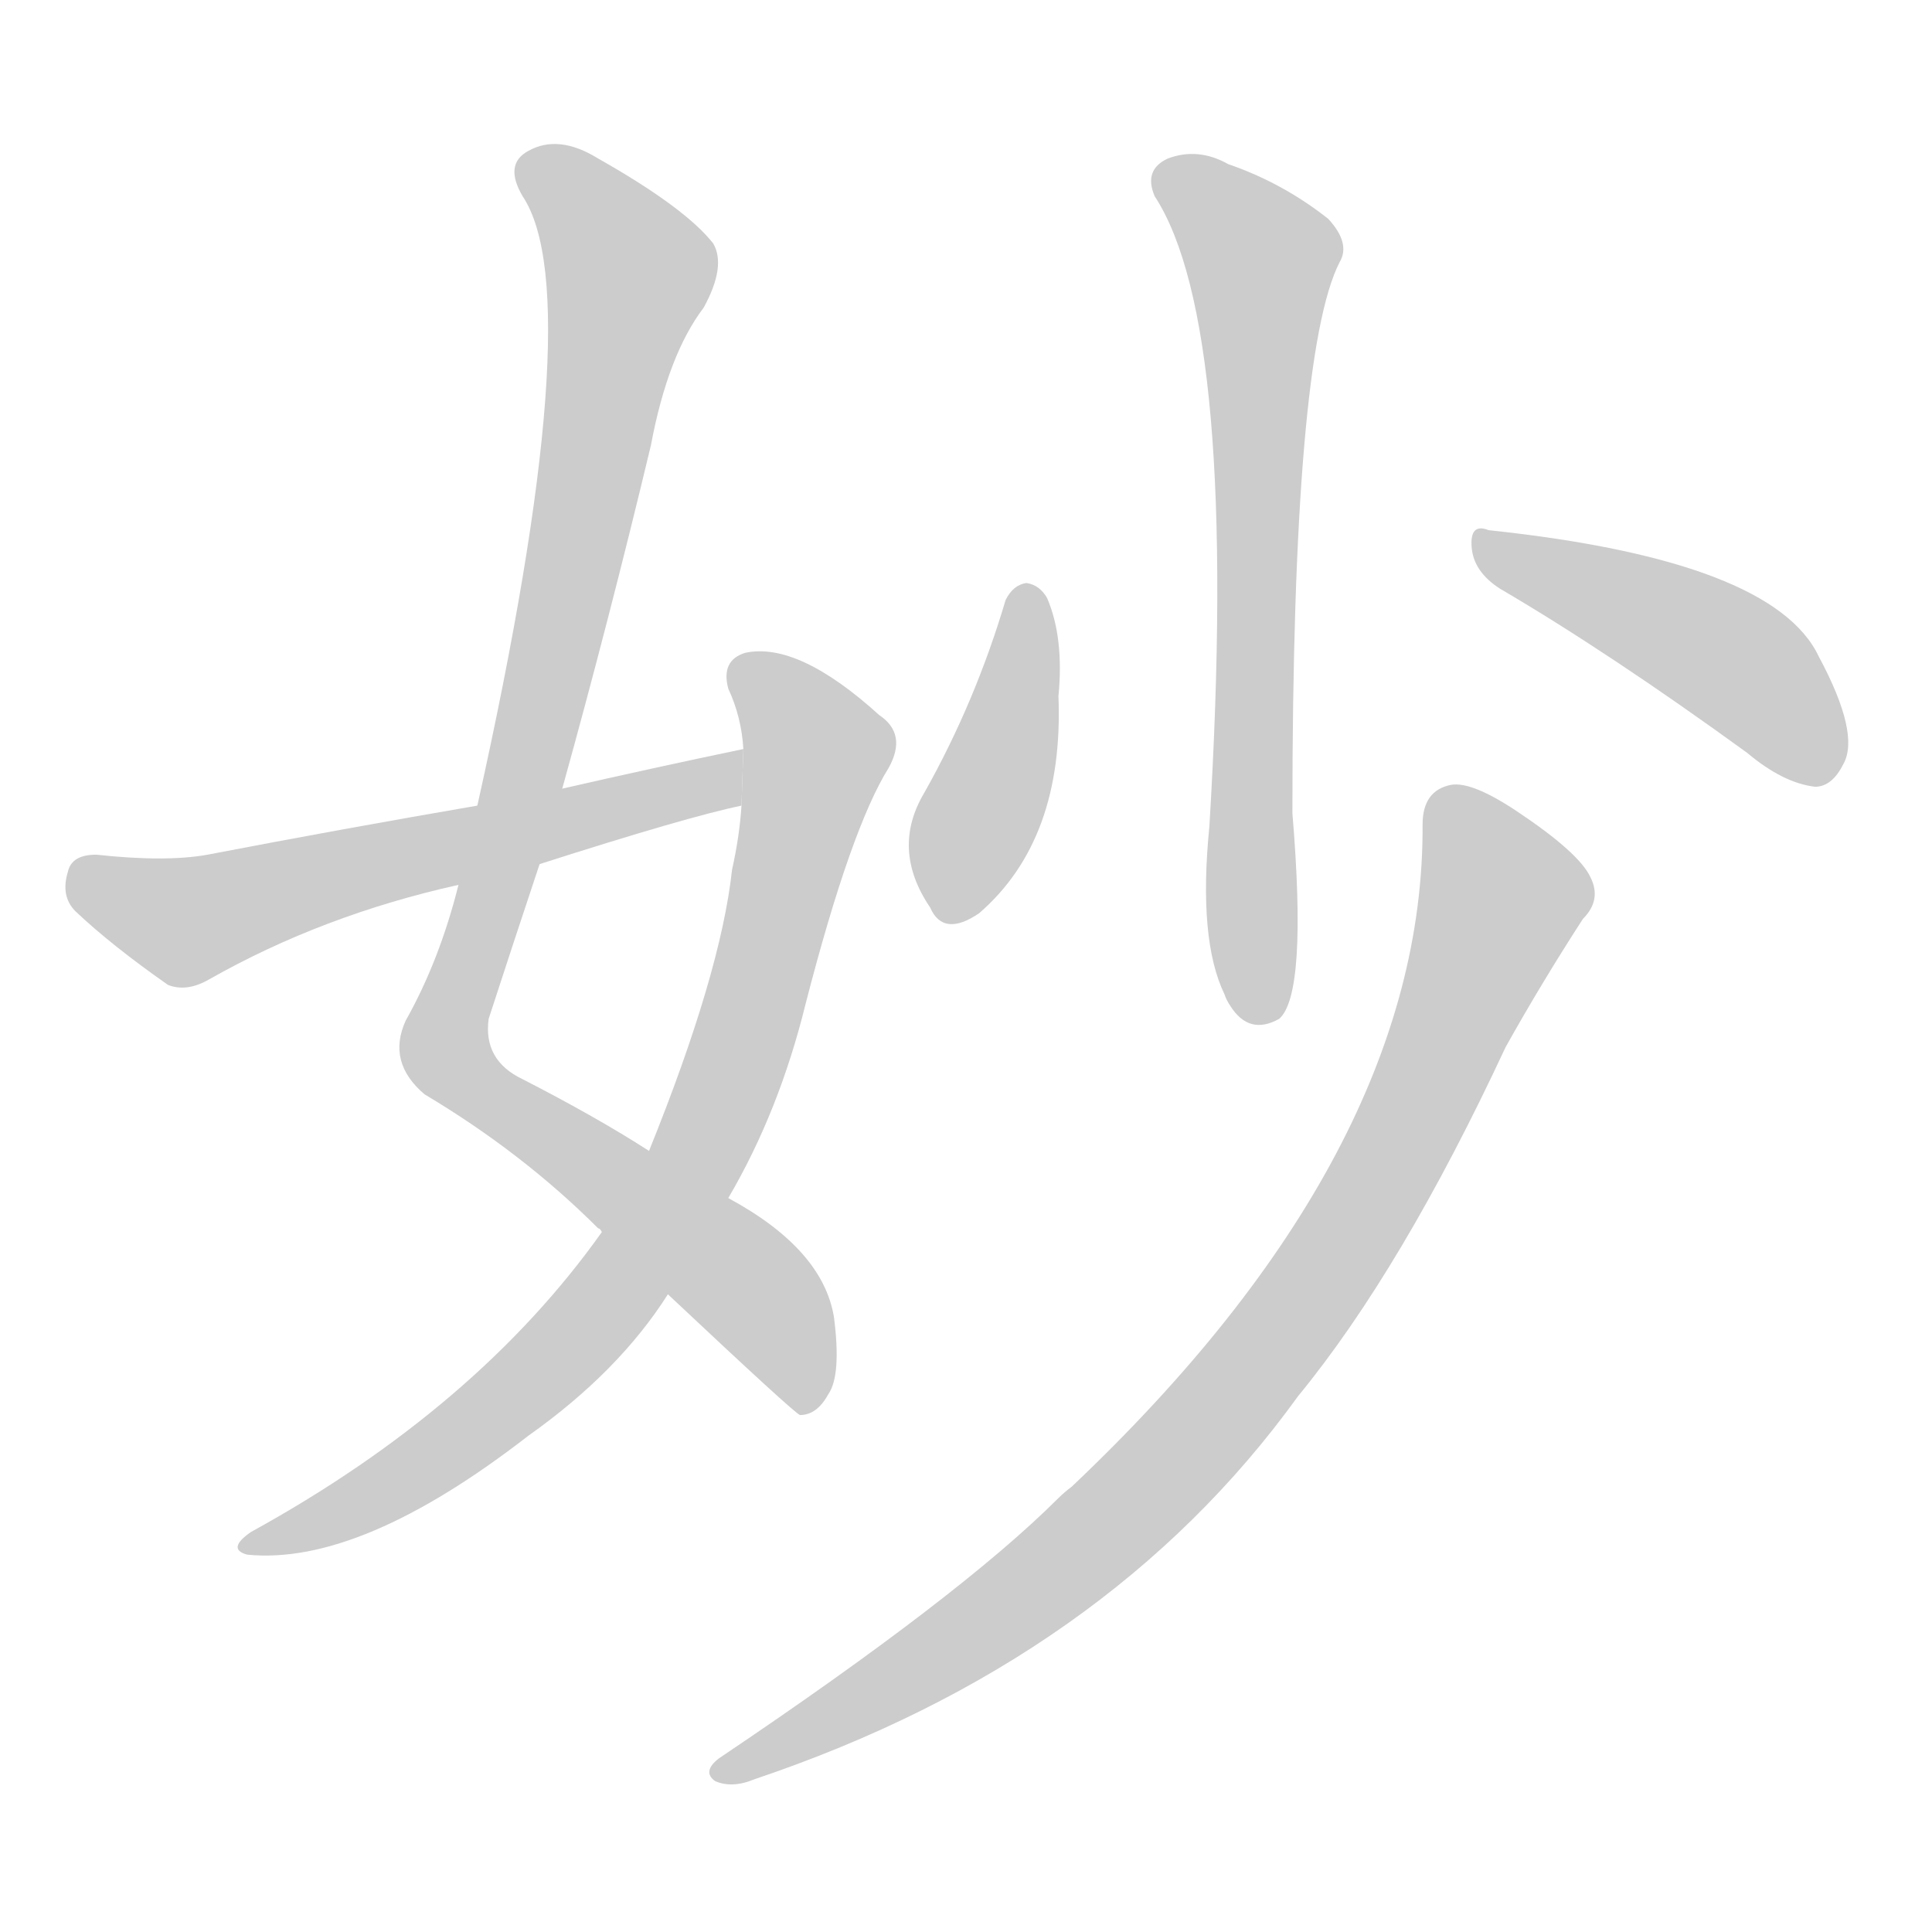 <!--
AnimCJK 2016-2017 Copyright Francois Mizessyn, http://gooo.free.fr/animCJK/
Derived from:
    MakeMeAHanzi project - https://github.com/skishore/makemeahanzi
    Arphic PL KaitiM GB - https://apps.ubuntu.com/cat/applications/precise/fonts-arphic-gkai00mp/
    Arphic PL UKai - https://apps.ubuntu.com/cat/applications/fonts-arphic-ukai/
You can redistribute and/or modify this file under the terms of the Arphic Public License
as published by Arphic Technology Co., Ltd.
You should have received a copy of this license (the directory "APL") along with this file;
if not, see http://ftp.gnu.org/non-gnu/chinese-fonts-truetype/LICENSE.
-->
<svg id="z22937" class="acjk" version="1.1" viewBox="0 0 1024 1024" xmlns="http://www.w3.org/2000/svg" xmlns:xlink="http://www.w3.org/1999/xlink">
<style>
<![CDATA[
@keyframes z22937k {
	from {
		stroke:#c00;
		stroke-dashoffset:3334;
	}
	75% {
		stroke:#c00;
		stroke-dashoffset:0;
	}
	to {
		stroke:#000;
	}
}
#z22937 path[clip-path] {
	animation:z22937k 1s linear both;
	stroke-dasharray:3334;
	stroke-width:128;
	stroke-linecap:round;
	fill:none;
}
#z22937 path[clip-path="url(#z22937c1)"] {animation-delay:1s;}
#z22937 path[clip-path="url(#z22937c2)"] {animation-delay:2s;}
#z22937 path[clip-path="url(#z22937c3)"] {animation-delay:3s;}
#z22937 path[clip-path="url(#z22937c4)"] {animation-delay:4s;}
#z22937 path[clip-path="url(#z22937c5)"] {animation-delay:5s;}
#z22937 path[clip-path="url(#z22937c6)"] {animation-delay:6s;}
#z22937 path[clip-path="url(#z22937c7)"] {animation-delay:7s;}
#z22937 path {fill:#ccc;}
]]>
</style>
<path id="z22937d1" d="M354 686Q421 749 424 750Q433 750 439 739Q446 729 442 698Q436 662 386 635L344 610Q316 592 277 572Q256 562 259 540Q272 500 286 458L298 418Q323 328 345 236Q354 188 373 163Q385 141 378 129Q363 110 317 84Q296 71 280 80Q267 87 277 104Q313 158 253 427L243 469Q233 509 215 541Q205 563 225 580Q277 611 317 651Q318 651 319 653L354 686 Z"/>
<path id="z22937d2" d="M319 653Q253 746 133 812Q120 821 131 824Q191 830 280 761Q328 727 354 686L386 635Q413 589 427 532Q451 439 471 407Q481 389 466 379Q423 340 395 346Q382 350 386 365Q393 380 394 397L393 427Q392 443 388 461Q382 516 344 610L319 653 Z"/>
<path id="z22937d3" d="M394 397Q346 407 298 418L253 427Q183 439 110 453Q88 457 51 453Q38 453 36 462Q32 475 40 483Q59 501 89 522Q99 526 111 519Q171 485 243 469L286 458Q364 433 393 427L394 397 Z"/>
<path id="z22937d4" d="M612 104Q657 173 641 438Q635 498 649 527Q650 530 652 533Q662 549 678 540Q693 527 685 431Q685 188 710 139Q716 129 704 116Q680 97 651 87Q635 78 619 84Q606 90 612 104 Z"/>
<path id="z22937d5" d="M533 318Q517 372 490 420Q472 450 493 481Q500 497 519 484Q564 445 561 369Q564 338 555 317Q551 310 544 309Q537 310 533 318 Z"/>
<path id="z22937d6" d="M795 312Q853 346 926 399Q945 415 962 417Q971 417 977 405Q986 389 964 348Q940 297 789 281Q779 277 780 290Q781 303 795 312 Z"/>
<path id="z22937d7" d="M754 437Q755 611 568 788Q564 791 561 794Q509 846 381 932Q372 939 379 944Q388 948 400 943Q587 880 688 740Q743 673 798 555Q817 521 839 487Q849 477 843 465Q837 452 804 430Q780 414 769 416Q754 419 754 437 Z"/>
<defs>
	<clipPath id="z22937c1"><use xlink:href="#z22937d1"/></clipPath>
	<clipPath id="z22937c2"><use xlink:href="#z22937d2"/></clipPath>
	<clipPath id="z22937c3"><use xlink:href="#z22937d3"/></clipPath>
	<clipPath id="z22937c4"><use xlink:href="#z22937d4"/></clipPath>
	<clipPath id="z22937c5"><use xlink:href="#z22937d5"/></clipPath>
	<clipPath id="z22937c6"><use xlink:href="#z22937d6"/></clipPath>
	<clipPath id="z22937c7"><use xlink:href="#z22937d7"/></clipPath>
</defs>
<path pathLength="3333" clip-path="url(#z22937c1)" d="M280 90L335 151L235 551L406 690L427 744"/>
<path pathLength="3333" clip-path="url(#z22937c2)" d="M393 354L434 393L364 624L275 737L135 817"/>
<path pathLength="3333" clip-path="url(#z22937c3)" d="M43 463L102 488L388 406"/>
<path pathLength="3333" clip-path="url(#z22937c4)" d="M617 93L671 140L665 539"/>
<path pathLength="3333" clip-path="url(#z22937c5)" d="M546 316L501 485"/>
<path pathLength="3333" clip-path="url(#z22937c6)" d="M785 291L908 343L971 408"/>
<path pathLength="3333" clip-path="url(#z22937c7)" d="M766 423L797 482L679 707L526 858L384 938"/>
</svg>